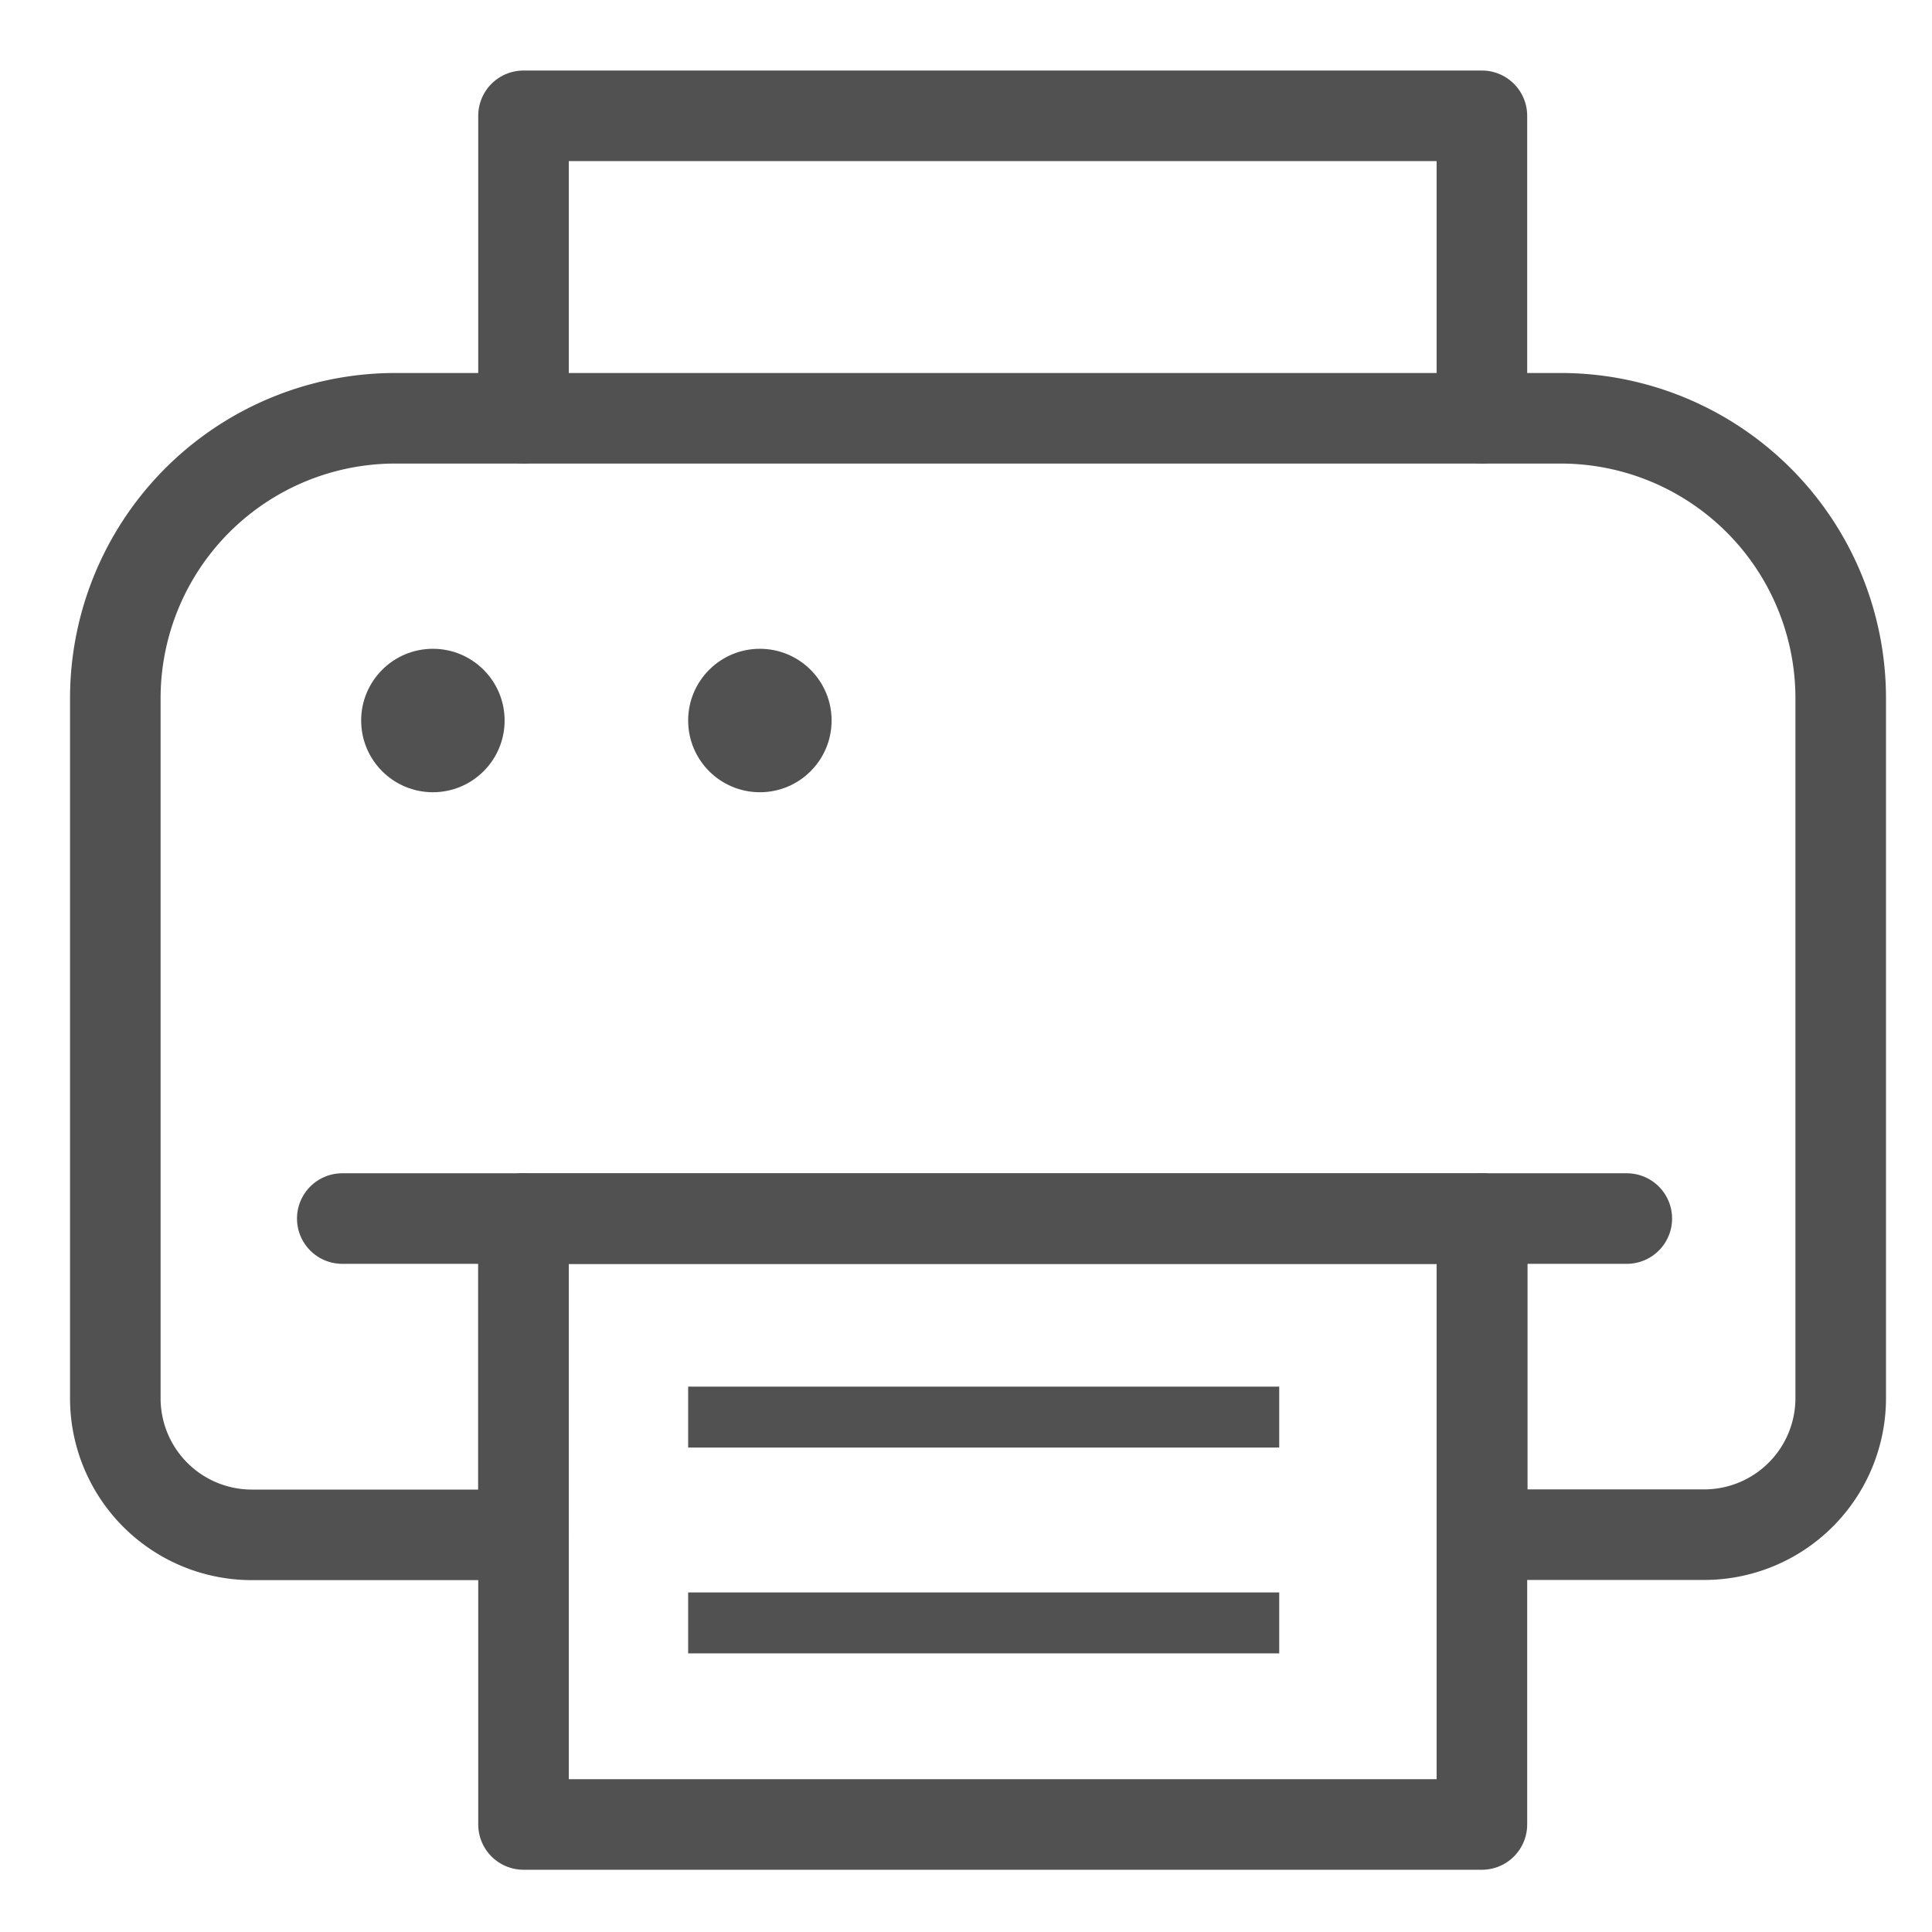 <svg xmlns="http://www.w3.org/2000/svg" xmlns:xlink="http://www.w3.org/1999/xlink" width="32" height="32" viewBox="0 0 32 32">
  <defs>
    <clipPath id="clip-path">
      <rect id="Rectangle_3500" data-name="Rectangle 3500" width="32" height="32" transform="translate(1188 122)" fill="#fff" stroke="#707070" stroke-width="1"/>
    </clipPath>
  </defs>
  <g id="print" transform="translate(-1188 -122)" clip-path="url(#clip-path)">
    <g id="Group_9966" data-name="Group 9966" transform="translate(1189.908 123.918)">
      <path id="Path_20299" data-name="Path 20299" d="M-109.384,35.434V30.425H-93.51v5.009" transform="translate(116.147 -30.425)" fill="none" stroke="#515151" stroke-linecap="round" stroke-linejoin="round" stroke-width="1.5"/>
      <path id="Path_20300" data-name="Path 20300" d="M-84.743,37.986V49.573A2.262,2.262,0,0,1-87,51.834h-3.681V46.6H-106.56v5.237h-4.5a2.262,2.262,0,0,1-2.261-2.261V37.986a4.638,4.638,0,0,1,4.634-4.643h19.312A4.638,4.638,0,0,1-84.743,37.986Z" transform="translate(113.323 -28.333)" fill="none" stroke="#515151" stroke-linecap="round" stroke-linejoin="round" stroke-width="1.5"/>
      <rect id="Rectangle_3497" data-name="Rectangle 3497" width="15.874" height="10.036" transform="translate(6.763 18.265)" fill="none" stroke="#515151" stroke-linecap="round" stroke-linejoin="round" stroke-width="1.5"/>
      <line id="Line_992" data-name="Line 992" x1="2.4" transform="translate(22.637 18.265)" fill="#d9f0f9" stroke="#515151" stroke-linecap="round" stroke-linejoin="round" stroke-width="1.5"/>
      <line id="Line_993" data-name="Line 993" x1="3.002" transform="translate(3.761 18.265)" fill="#d9f0f9" stroke="#515151" stroke-linecap="round" stroke-linejoin="round" stroke-width="1.5"/>
      <rect id="Rectangle_3498" data-name="Rectangle 3498" width="9.79" height="1.009" transform="translate(9.49 21.049)" fill="#515151"/>
      <rect id="Rectangle_3499" data-name="Rectangle 3499" width="9.79" height="1.009" transform="translate(9.49 24.458)" fill="#515151"/>
      <circle id="Ellipse_2103" data-name="Ellipse 2103" cx="1.188" cy="1.188" r="1.188" transform="translate(4.074 8.828)" fill="#515151"/>
      <circle id="Ellipse_2104" data-name="Ellipse 2104" cx="1.188" cy="1.188" r="1.188" transform="translate(9.49 8.828)" fill="#515151"/>
    </g>
  </g>
</svg>
